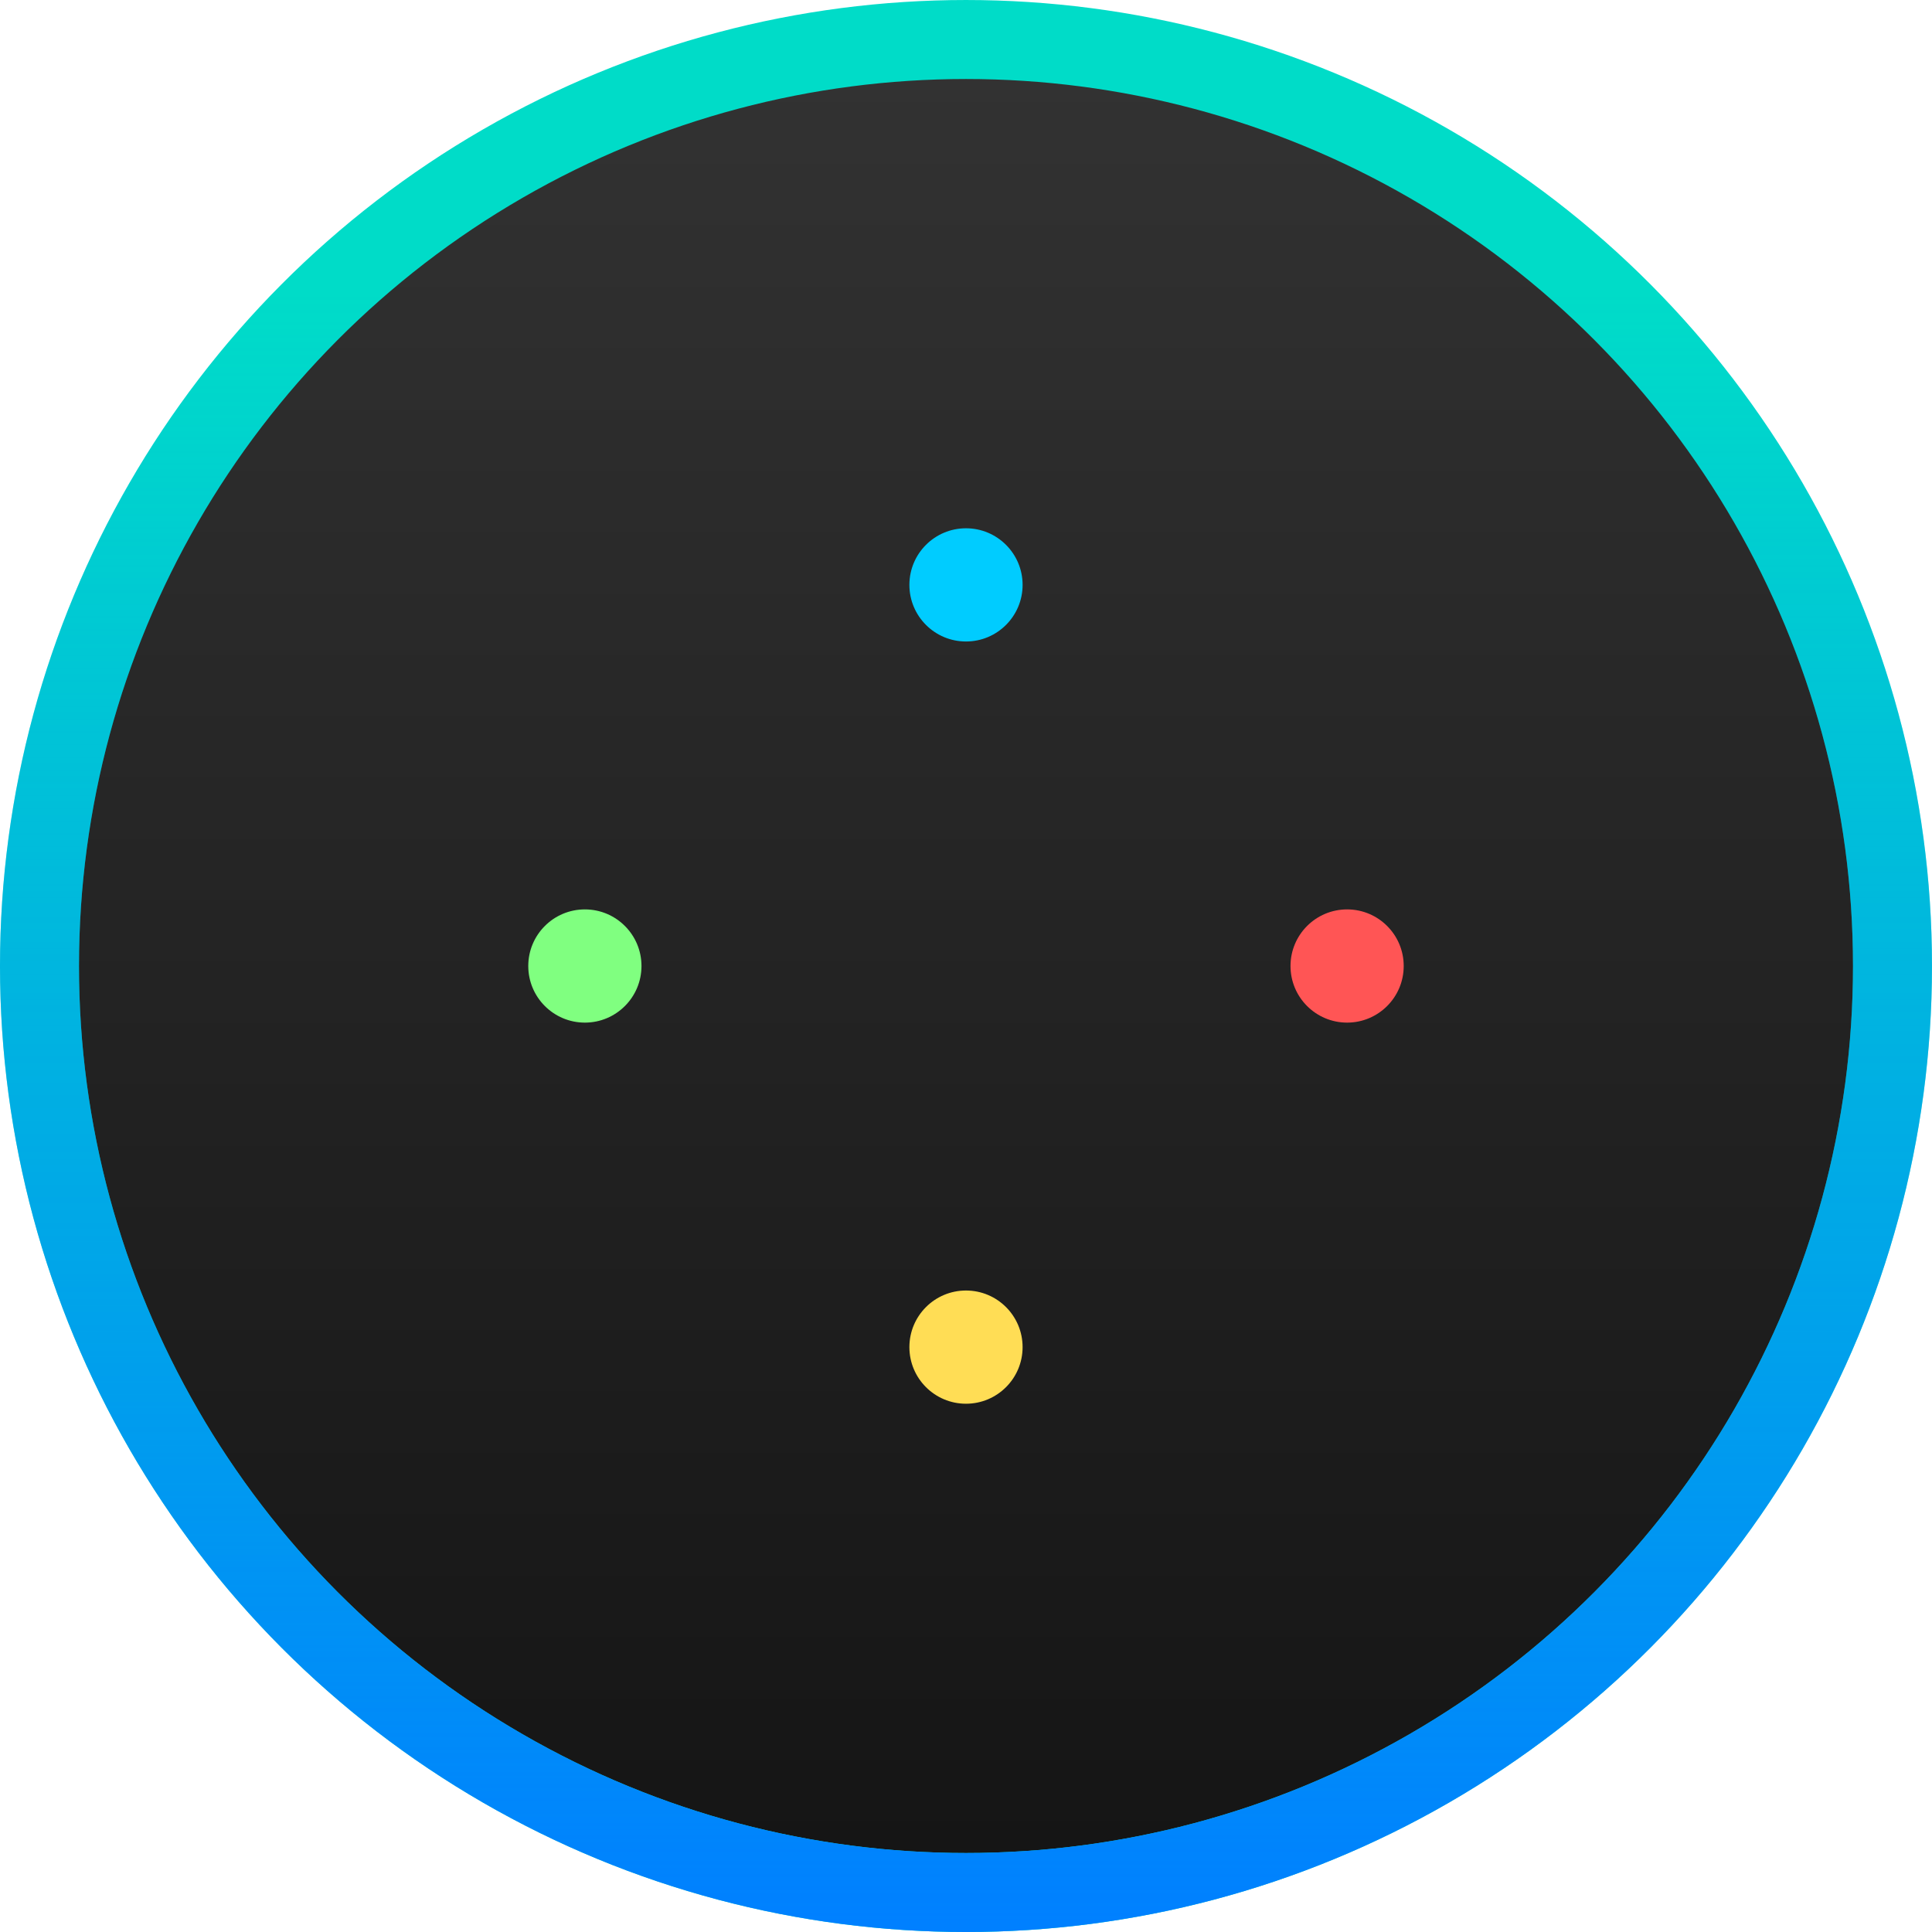 <?xml version="1.0" encoding="UTF-8" standalone="no"?>
<!-- Created with Inkscape (http://www.inkscape.org/) -->

<svg
   xmlns:dc="http://purl.org/dc/elements/1.1/"
   xmlns:cc="http://creativecommons.org/ns#"
   xmlns:rdf="http://www.w3.org/1999/02/22-rdf-syntax-ns#"
   xmlns:svg="http://www.w3.org/2000/svg"
   xmlns="http://www.w3.org/2000/svg"
   xmlns:xlink="http://www.w3.org/1999/xlink"
   xmlns:sodipodi="http://sodipodi.sourceforge.net/DTD/sodipodi-0.dtd"
   xmlns:inkscape="http://www.inkscape.org/namespaces/inkscape"
   width="512"
   height="512"
   viewBox="0 0 135.467 135.467"
   version="1.1"
   id="svg8"
   inkscape:version="0.92.3 (2405546, 2018-03-11)"
   sodipodi:docname="VoiceThing.svg">
  <defs
     id="defs2">
    <linearGradient
       inkscape:collect="always"
       id="linearGradient897">
      <stop
         style="stop-color:#333333;stop-opacity:1;"
         offset="0"
         id="stop893" />
      <stop
         style="stop-color:#141414;stop-opacity:1"
         offset="1"
         id="stop895" />
    </linearGradient>
    <linearGradient
       inkscape:collect="always"
       id="linearGradient885">
      <stop
         style="stop-color:#0080ff;stop-opacity:1;"
         offset="0"
         id="stop881" />
      <stop
         style="stop-color:#0080ff;stop-opacity:0;"
         offset="1"
         id="stop883" />
    </linearGradient>
    <clipPath
       clipPathUnits="userSpaceOnUse"
       id="clipPath844">
      <rect
         style="opacity:1;fill:#00ccff;fill-opacity:1;stroke:#0080ff;stroke-width:5;stroke-miterlimit:4;stroke-dasharray:none;stroke-dashoffset:0;stroke-opacity:1"
         id="rect846"
         width="172.389"
         height="129.358"
         x="-13.898"
         y="181.807" />
    </clipPath>
    <linearGradient
       inkscape:collect="always"
       xlink:href="#linearGradient885"
       id="linearGradient887"
       x1="66.902"
       y1="296.289"
       x2="66.902"
       y2="182.14"
       gradientUnits="userSpaceOnUse" />
    <linearGradient
       inkscape:collect="always"
       xlink:href="#linearGradient897"
       id="linearGradient899"
       x1="67.469"
       y1="162.251"
       x2="67.469"
       y2="295.677"
       gradientUnits="userSpaceOnUse" />
  </defs>
  <sodipodi:namedview
     id="base"
     pagecolor="#ffffff"
     bordercolor="#666666"
     borderopacity="1.0"
     inkscape:pageopacity="0.0"
     inkscape:pageshadow="2"
     inkscape:zoom="0.98994949"
     inkscape:cx="153.01095"
     inkscape:cy="230.68273"
     inkscape:document-units="mm"
     inkscape:current-layer="layer1"
     showgrid="false"
     units="px"
     inkscape:window-width="1920"
     inkscape:window-height="1058"
     inkscape:window-x="1912"
     inkscape:window-y="-8"
     inkscape:window-maximized="1" />
  <g
     inkscape:label="Layer 1"
     inkscape:groupmode="layer"
     id="layer1"
     transform="translate(0,-161.533)">
    <circle
       style="opacity:1;fill:url(#linearGradient899);fill-opacity:1;stroke:none;stroke-width:5;stroke-miterlimit:4;stroke-dasharray:none;stroke-dashoffset:0;stroke-opacity:1"
       id="path891"
       cx="67.658"
       cy="228.775"
       r="66.335" />
    <ellipse
       style="opacity:1;fill:none;fill-opacity:1;stroke:#00dcc8;stroke-width:5.539;stroke-miterlimit:4;stroke-dasharray:none;stroke-dashoffset:0;stroke-opacity:1"
       id="path817-2"
       cx="67.733"
       cy="229.267"
       rx="64.964"
       ry="64.964" />
    <ellipse
       style="opacity:1;fill:none;fill-opacity:1;stroke:url(#linearGradient887);stroke-width:5.539;stroke-miterlimit:4;stroke-dasharray:none;stroke-dashoffset:0;stroke-opacity:1"
       id="path817"
       cx="67.733"
       cy="229.267"
       rx="64.964"
       ry="64.964"
       clip-path="url(#clipPath844)" />
    <circle
       style="opacity:1;fill:#00ccff;fill-opacity:1;stroke:none;stroke-width:4.884;stroke-miterlimit:4;stroke-dasharray:none;stroke-dashoffset:0;stroke-opacity:1"
       id="path852"
       cx="67.733"
       cy="202.544"
       r="3.969" />
    <circle
       style="opacity:1;fill:#ff5555;fill-opacity:1;stroke:none;stroke-width:4.884;stroke-miterlimit:4;stroke-dasharray:none;stroke-dashoffset:0;stroke-opacity:1"
       id="path852-8"
       cx="94.456"
       cy="229.267"
       r="3.969" />
    <circle
       style="opacity:1;fill:#ffdd55;fill-opacity:1;stroke:none;stroke-width:4.884;stroke-miterlimit:4;stroke-dasharray:none;stroke-dashoffset:0;stroke-opacity:1"
       id="path852-9"
       cx="67.733"
       cy="255.99"
       r="3.969" />
    <circle
       style="opacity:1;fill:#80ff80;fill-opacity:1;stroke:none;stroke-width:4.884;stroke-miterlimit:4;stroke-dasharray:none;stroke-dashoffset:0;stroke-opacity:1"
       id="path852-3"
       cx="41.01"
       cy="229.267"
       r="3.969" />
  </g>
</svg>

